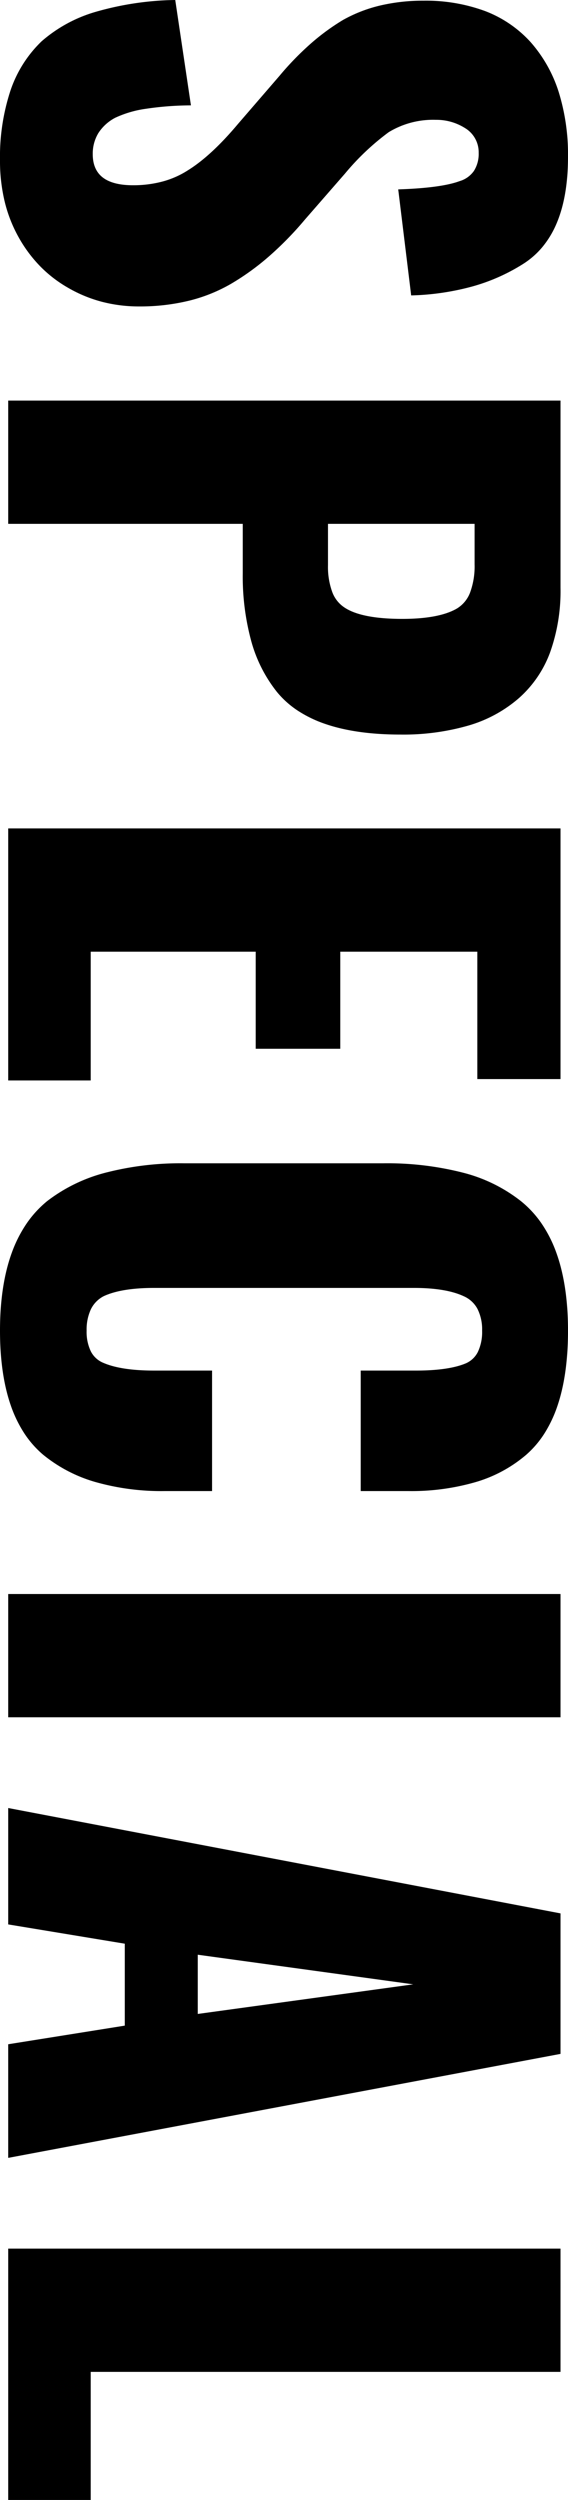 <svg xmlns="http://www.w3.org/2000/svg" viewBox="0 0 164 721">
  <path d="M26.19,721H2.37V648.51H161.84v35.55H26.19ZM2.369,622.34h0V589.57l33.66-5.37V560.57L2.37,555.01V521.44l159.47,30.39V592.35L2.37,622.34ZM57.1,563.75v17.08l62.211-8.54Zm104.74-68.479H2.37V459.72H161.84v35.55ZM61.23,430.031H47.45A69.827,69.827,0,0,1,27.47,427.4a42.26,42.26,0,0,1-15.06-7.889,28.771,28.771,0,0,1-5.428-6.184,36.43,36.43,0,0,1-3.878-8.02C1.044,399.374,0,392.125,0,383.76c0-8.7,1.143-16.252,3.4-22.446a37.643,37.643,0,0,1,4.247-8.392,30.994,30.994,0,0,1,5.946-6.5,46.884,46.884,0,0,1,16.785-8.19A86.349,86.349,0,0,1,53.16,335.5H110.65a88.205,88.205,0,0,1,23.133,2.73,44.892,44.892,0,0,1,16.637,8.19,30.218,30.218,0,0,1,5.94,6.429,37.131,37.131,0,0,1,4.244,8.367c2.254,6.2,3.4,13.781,3.4,22.544,0,8.367-1.01,15.617-3,21.546a36.936,36.936,0,0,1-3.753,8.02,28.477,28.477,0,0,1-5.256,6.184,39.478,39.478,0,0,1-14.518,7.889,66.57,66.57,0,0,1-19.543,2.631H104.15V395.28H120.1c6.122,0,10.89-.67,14.17-1.99a7,7,0,0,0,3.7-3.374,13.454,13.454,0,0,0,1.232-6.156,13.2,13.2,0,0,0-1.333-6.255,8.229,8.229,0,0,0-3.987-3.675c-3.4-1.586-8.236-2.39-14.37-2.39H44.5c-6.267,0-11.169.8-14.569,2.39a8.377,8.377,0,0,0-3.69,3.772,13.861,13.861,0,0,0-1.23,6.157,12.9,12.9,0,0,0,1.23,6.007,7.03,7.03,0,0,0,3.69,3.323c3.393,1.453,8.295,2.19,14.569,2.19H61.23v34.75ZM26.19,311.61H2.37V238.92H161.84v72.29H137.82V274.47H98.25v28H73.83v-28H26.19Zm89.38-99.76c-8.492,0-15.794-1.035-21.7-3.076a35.087,35.087,0,0,1-7.936-3.847,26.8,26.8,0,0,1-5.991-5.387,40.89,40.89,0,0,1-7.389-14.6A71.076,71.076,0,0,1,70.09,165.38v-14.3H2.37V115.53H161.84v54.02a52.642,52.642,0,0,1-3,18.571,32.7,32.7,0,0,1-9,13.209,38.572,38.572,0,0,1-14.475,7.889A67.813,67.813,0,0,1,115.57,211.85ZM94.7,151.08v11.91a21.147,21.147,0,0,0,1.23,7.75,9.1,9.1,0,0,0,3.69,4.57c3.265,2.11,8.83,3.18,16.54,3.18,7.045,0,12.345-1,15.75-2.98a9.169,9.169,0,0,0,3.839-4.671,21.781,21.781,0,0,0,1.281-8.039V151.08ZM40.17,88.38a42.392,42.392,0,0,1-10.735-1.341A39.4,39.4,0,0,1,19.69,83.02a36.866,36.866,0,0,1-8.123-6.255A39.609,39.609,0,0,1,5.32,68.32,40.5,40.5,0,0,1,1.329,58.046,50.3,50.3,0,0,1,0,46.28,61.215,61.215,0,0,1,3.005,26.171a35.34,35.34,0,0,1,9-14.252A41.109,41.109,0,0,1,27.761,3.376,87.142,87.142,0,0,1,50.6,0L55.13,30.39a89.751,89.751,0,0,0-13.044.99,31.012,31.012,0,0,0-8.806,2.58A12.869,12.869,0,0,0,28.4,38.385a11.442,11.442,0,0,0-1.622,6.1c0,2.967.977,5.223,2.9,6.706s4.856,2.235,8.707,2.235a32.64,32.64,0,0,0,8.616-1.094A25.949,25.949,0,0,0,54.34,49.06C58.8,46.282,63.631,41.8,68.71,35.75l12.01-13.9a84.776,84.776,0,0,1,8.911-9.189,64.217,64.217,0,0,1,9.4-6.9,41.4,41.4,0,0,1,10.734-4.171A53.852,53.852,0,0,1,122.26.2a49.428,49.428,0,0,1,17.774,2.979A34.156,34.156,0,0,1,153.18,12.12a39.912,39.912,0,0,1,8.114,14.345A60.821,60.821,0,0,1,164,45.28c0,7.581-1.109,14.031-3.3,19.17a27.188,27.188,0,0,1-4.121,6.829,23.837,23.837,0,0,1-5.773,4.991,54.752,54.752,0,0,1-14.617,6.4A73.9,73.9,0,0,1,118.72,85.2L114.98,54.62c8.243-.269,14.2-1.07,17.719-2.38a7.692,7.692,0,0,0,4.132-2.935,9.157,9.157,0,0,0,1.379-5.215,8.135,8.135,0,0,0-3.94-7.15,15.456,15.456,0,0,0-8.46-2.38,24.623,24.623,0,0,0-13.59,3.57,71.933,71.933,0,0,0-12.6,11.92L88.01,63.36A96.313,96.313,0,0,1,77.671,73.934a72.415,72.415,0,0,1-10.931,7.9,46.145,46.145,0,0,1-12.254,4.914A60,60,0,0,1,40.17,88.38Z" transform="translate(0 0)"/>
</svg>
